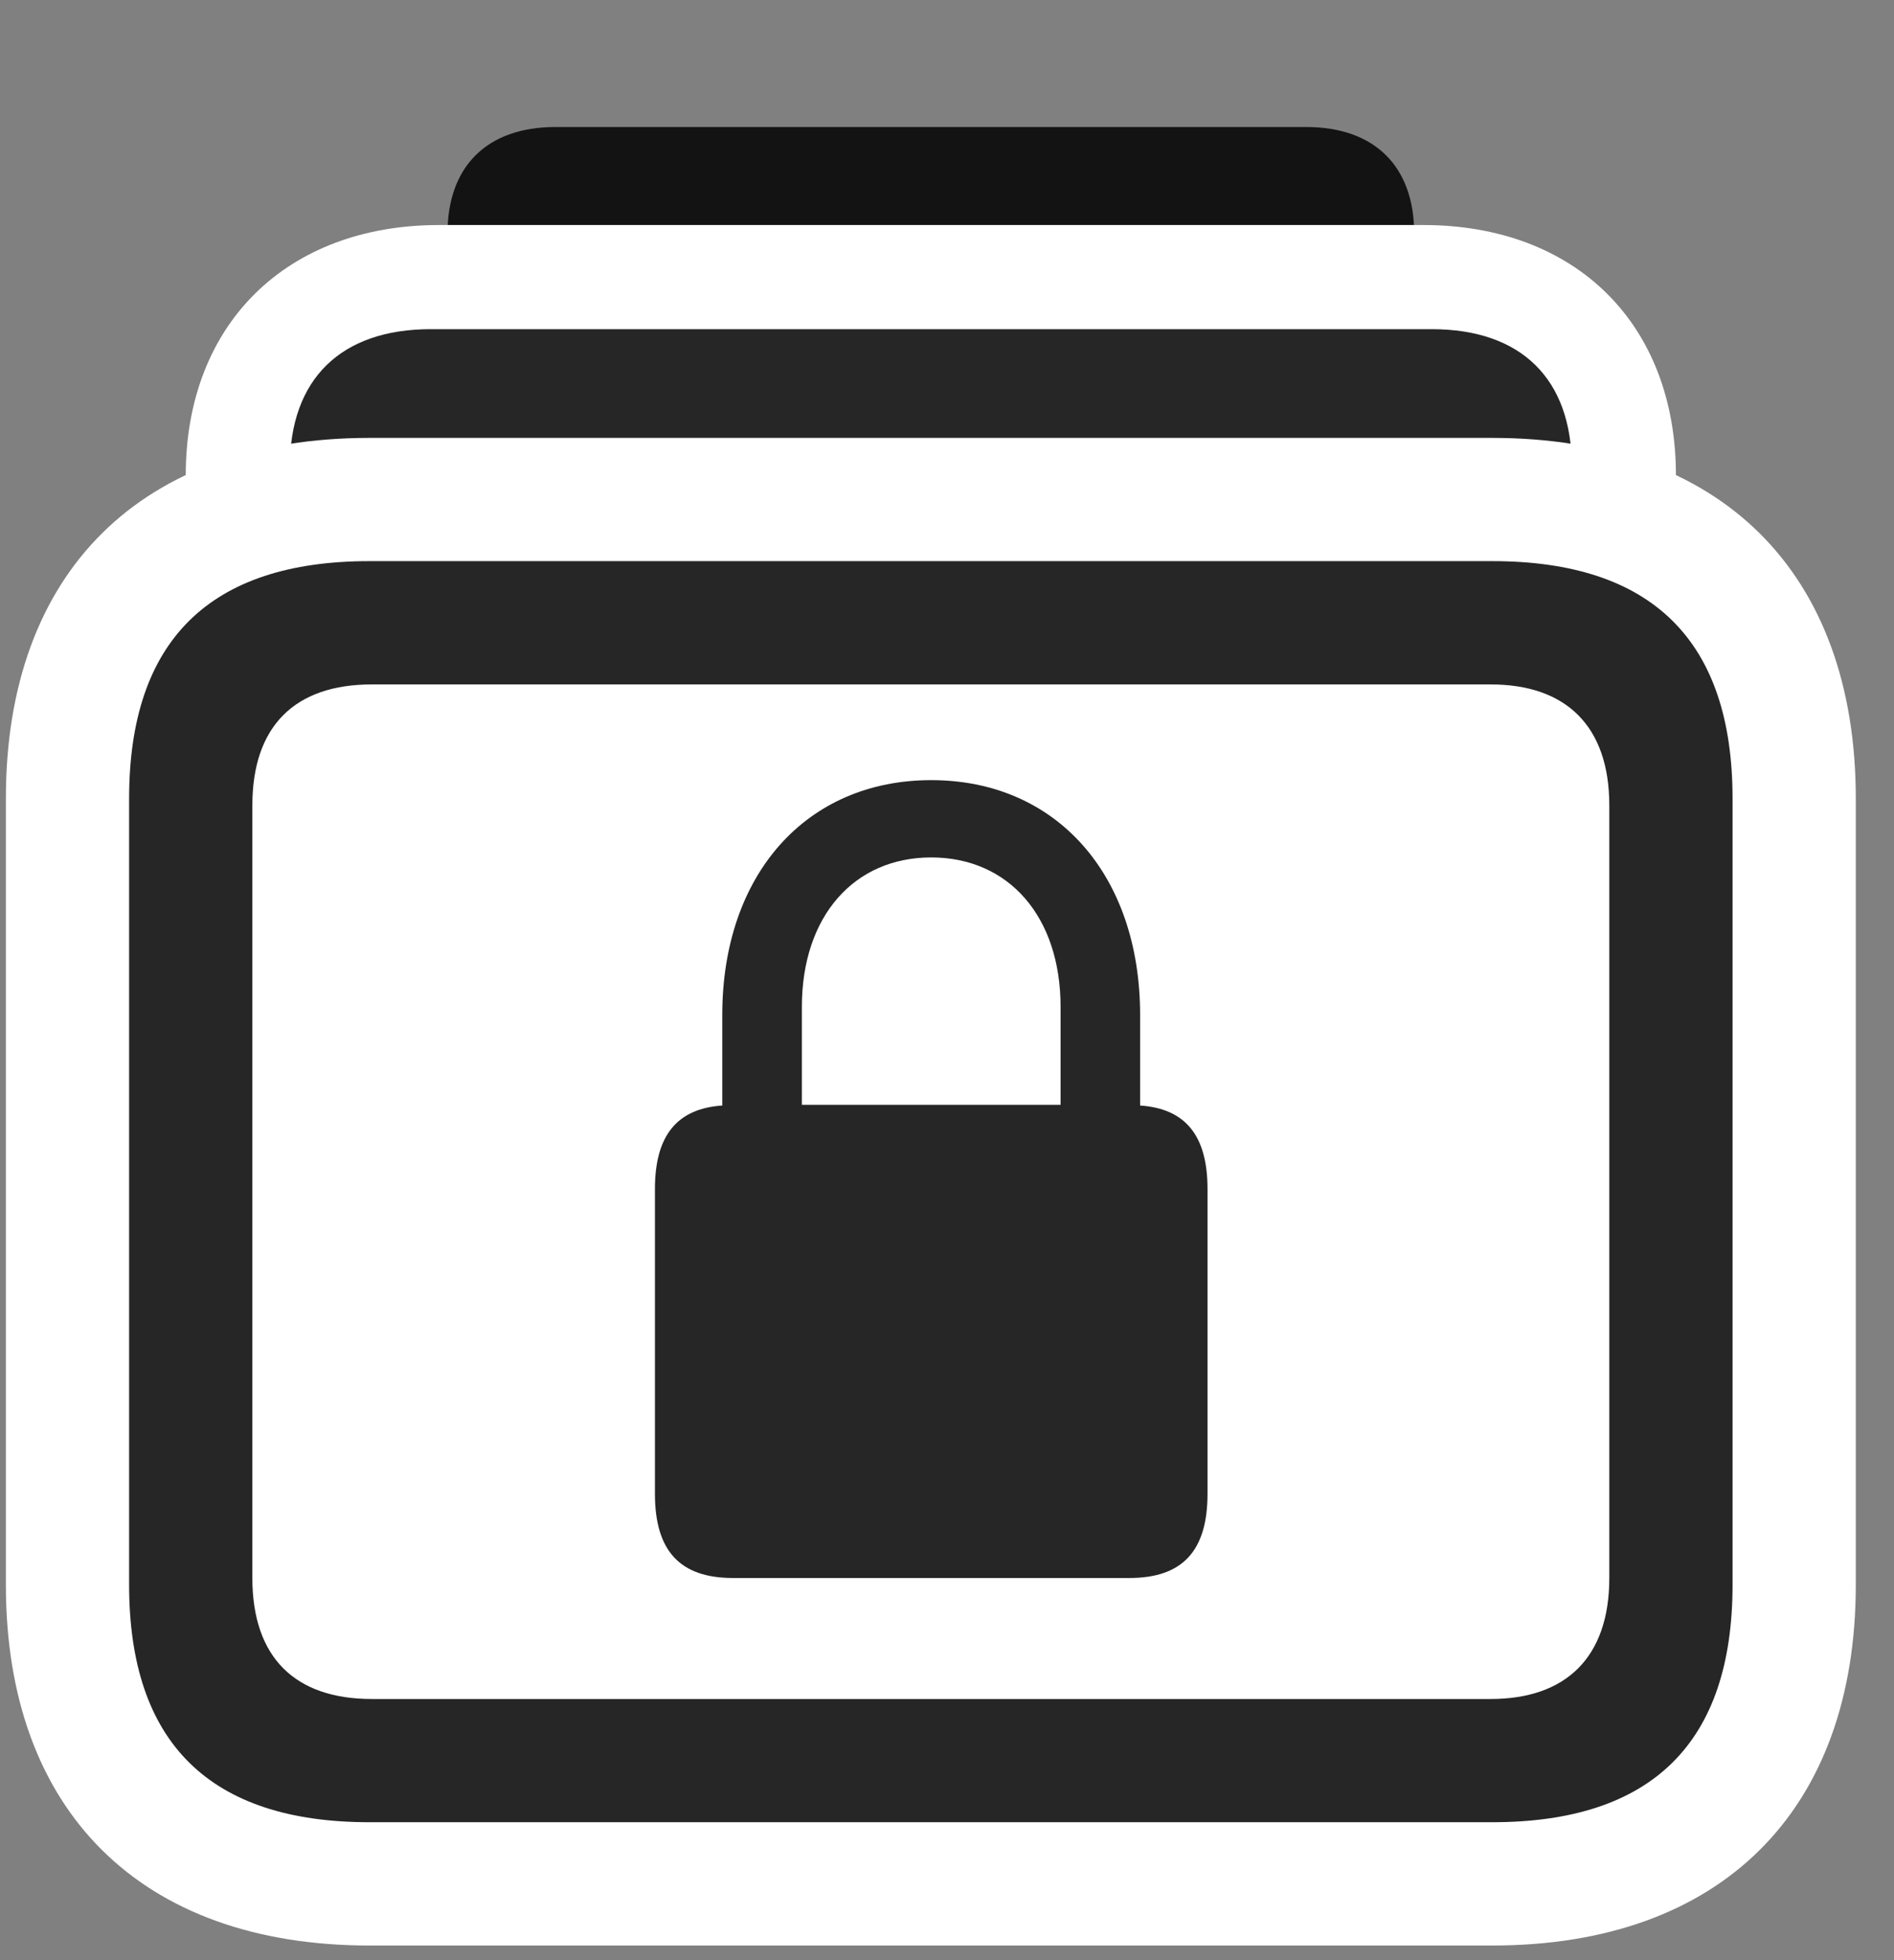 <svg width="29" height="30" viewBox="0 0 29 30" fill="none" xmlns="http://www.w3.org/2000/svg">
<rect x="0" y="0" width="29" height="30" fill="#808080" stroke="none"/>
<g clip-path="url(#clip0_2207_12647)">
<path d="M8.504 13.569H20C21.043 13.569 21.653 12.983 21.653 11.952V3.573C21.653 2.542 21.043 1.944 20 1.944H8.504C7.461 1.944 6.852 2.542 6.852 3.573V11.952C6.852 12.983 7.461 13.569 8.504 13.569Z" fill="black" fill-opacity="0.85"/>
<path d="M6.723 22.065H21.793C24.125 22.065 25.661 20.541 25.661 18.233V7.276C25.661 4.956 24.125 3.444 21.793 3.444H6.723C4.391 3.444 2.844 4.956 2.844 7.276V18.233C2.844 20.541 4.391 22.065 6.723 22.065Z" fill="white"/>
<path d="M6.594 20.471H21.922C23.293 20.471 24.067 19.709 24.067 18.362V7.147C24.067 5.799 23.293 5.038 21.922 5.038H6.594C5.223 5.038 4.438 5.799 4.438 7.147V18.362C4.438 19.709 5.223 20.471 6.594 20.471Z" fill="black" fill-opacity="0.85"/>
<path d="M5.657 29.776H22.848C26.34 29.776 28.415 27.725 28.415 24.256V12.221C28.415 8.752 26.34 6.702 22.848 6.702H5.657C2.165 6.702 0.09 8.752 0.09 12.221V24.256C0.09 27.725 2.165 29.776 5.657 29.776Z" fill="white"/>
<path d="M5.657 27.889H22.848C25.297 27.889 26.528 26.67 26.528 24.256V12.221C26.528 9.807 25.297 8.588 22.848 8.588H5.657C3.208 8.588 1.977 9.807 1.977 12.221V24.256C1.977 26.67 3.208 27.889 5.657 27.889ZM5.692 26.003C4.52 26.003 3.864 25.37 3.864 24.151V12.327C3.864 11.108 4.52 10.475 5.692 10.475H22.825C23.973 10.475 24.641 11.108 24.641 12.327V24.151C24.641 25.37 23.973 26.003 22.825 26.003H5.692Z" fill="black" fill-opacity="0.85"/>
<path d="M10.028 22.862C10.028 23.741 10.415 24.151 11.223 24.151H17.293C18.102 24.151 18.489 23.741 18.489 22.862V18.198C18.489 17.377 18.149 16.967 17.457 16.92V15.537C17.457 13.381 16.168 11.94 14.258 11.94C12.348 11.94 11.059 13.381 11.059 15.537V16.92C10.368 16.967 10.028 17.377 10.028 18.198V22.862ZM12.278 16.909V15.409C12.278 14.026 13.075 13.123 14.258 13.123C15.442 13.123 16.239 14.026 16.239 15.409V16.909H12.278Z" fill="black" fill-opacity="0.85"/>
</g>
<defs>
<clipPath id="clip0_2207_12647">
<rect width="28.324" height="29.684" fill="white" transform="translate(0.09 0.092)"/>
</clipPath>
</defs>
</svg>
